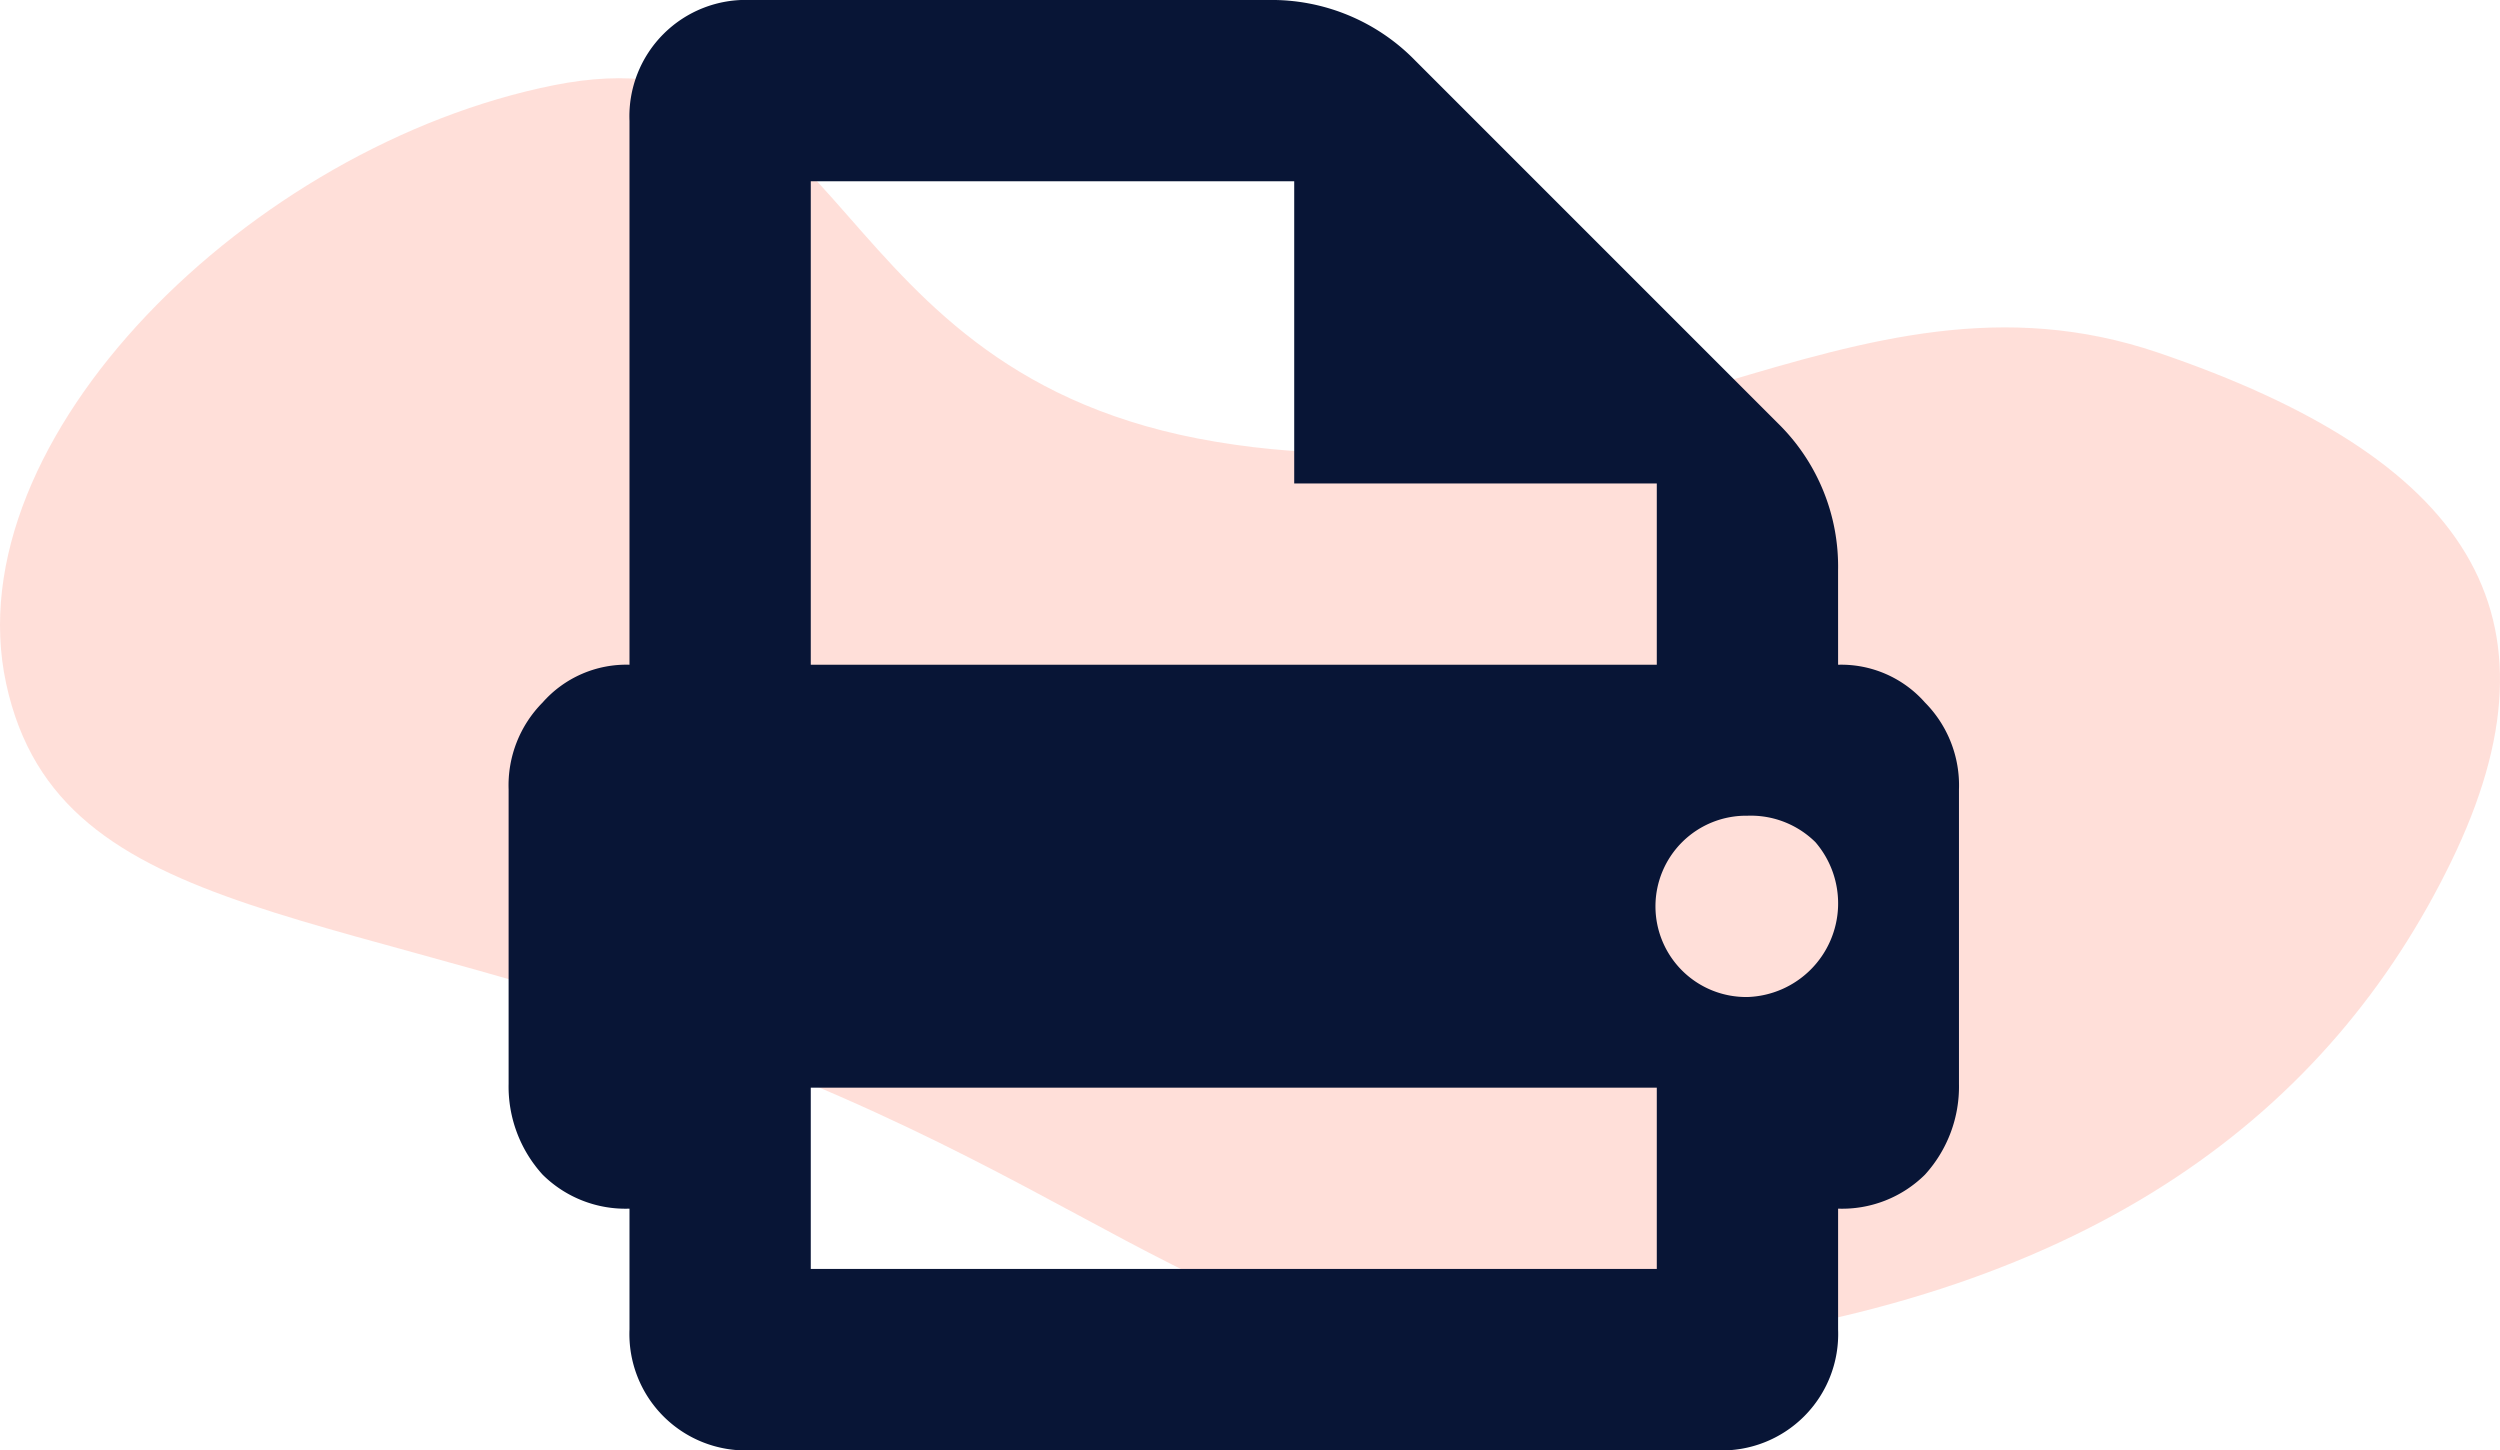 <svg xmlns="http://www.w3.org/2000/svg" width="127.798" height="74.14" viewBox="0 0 127.798 74.14">
  <g id="Certificate_Icon" data-name="Certificate Icon" transform="translate(-1060 -2184)">
    <path id="Path_731" data-name="Path 731" d="M-585.633,2221.217c-21.318-8.462-36.134-7-38.849-19.528s12.53-27.5,27.99-30.594,13.344,14.808,33.848,18.226,32.383-9.927,48.168-4.556,21.155,13.344,14.971,26.037-18.174,22.131-39.706,24.735S-564.315,2229.679-585.633,2221.217Z" transform="translate(1684.798 17.262)" fill="#ffc0b4" opacity="0.5"/>
    <path id="print-svgrepo-com" d="M99.962,97.981a5.708,5.708,0,0,1,4.441,1.931,6.014,6.014,0,0,1,1.738,4.441v15.06a6.688,6.688,0,0,1-1.738,4.634,6.014,6.014,0,0,1-4.441,1.738v6.178a5.949,5.949,0,0,1-6.178,6.178H44.357a5.949,5.949,0,0,1-6.178-6.178v-6.178a6.014,6.014,0,0,1-4.441-1.738A6.688,6.688,0,0,1,32,119.412v-15.06a6.014,6.014,0,0,1,1.738-4.441,5.708,5.708,0,0,1,4.441-1.931v-27.8A5.949,5.949,0,0,1,44.357,64H70.808a10.246,10.246,0,0,1,7.53,3.089L96.872,85.624a10.246,10.246,0,0,1,3.089,7.53ZM47.446,73.267V97.981H90.694V88.713H72.159V73.267Zm47.882,41.7a4.792,4.792,0,0,0,3.475-7.916,4.7,4.7,0,0,0-3.475-1.352,4.634,4.634,0,1,0,0,9.267Zm-4.634,13.9V119.6H47.446v9.267Z" transform="translate(1054 2120)" fill="#081536"/>
  </g>
</svg>
